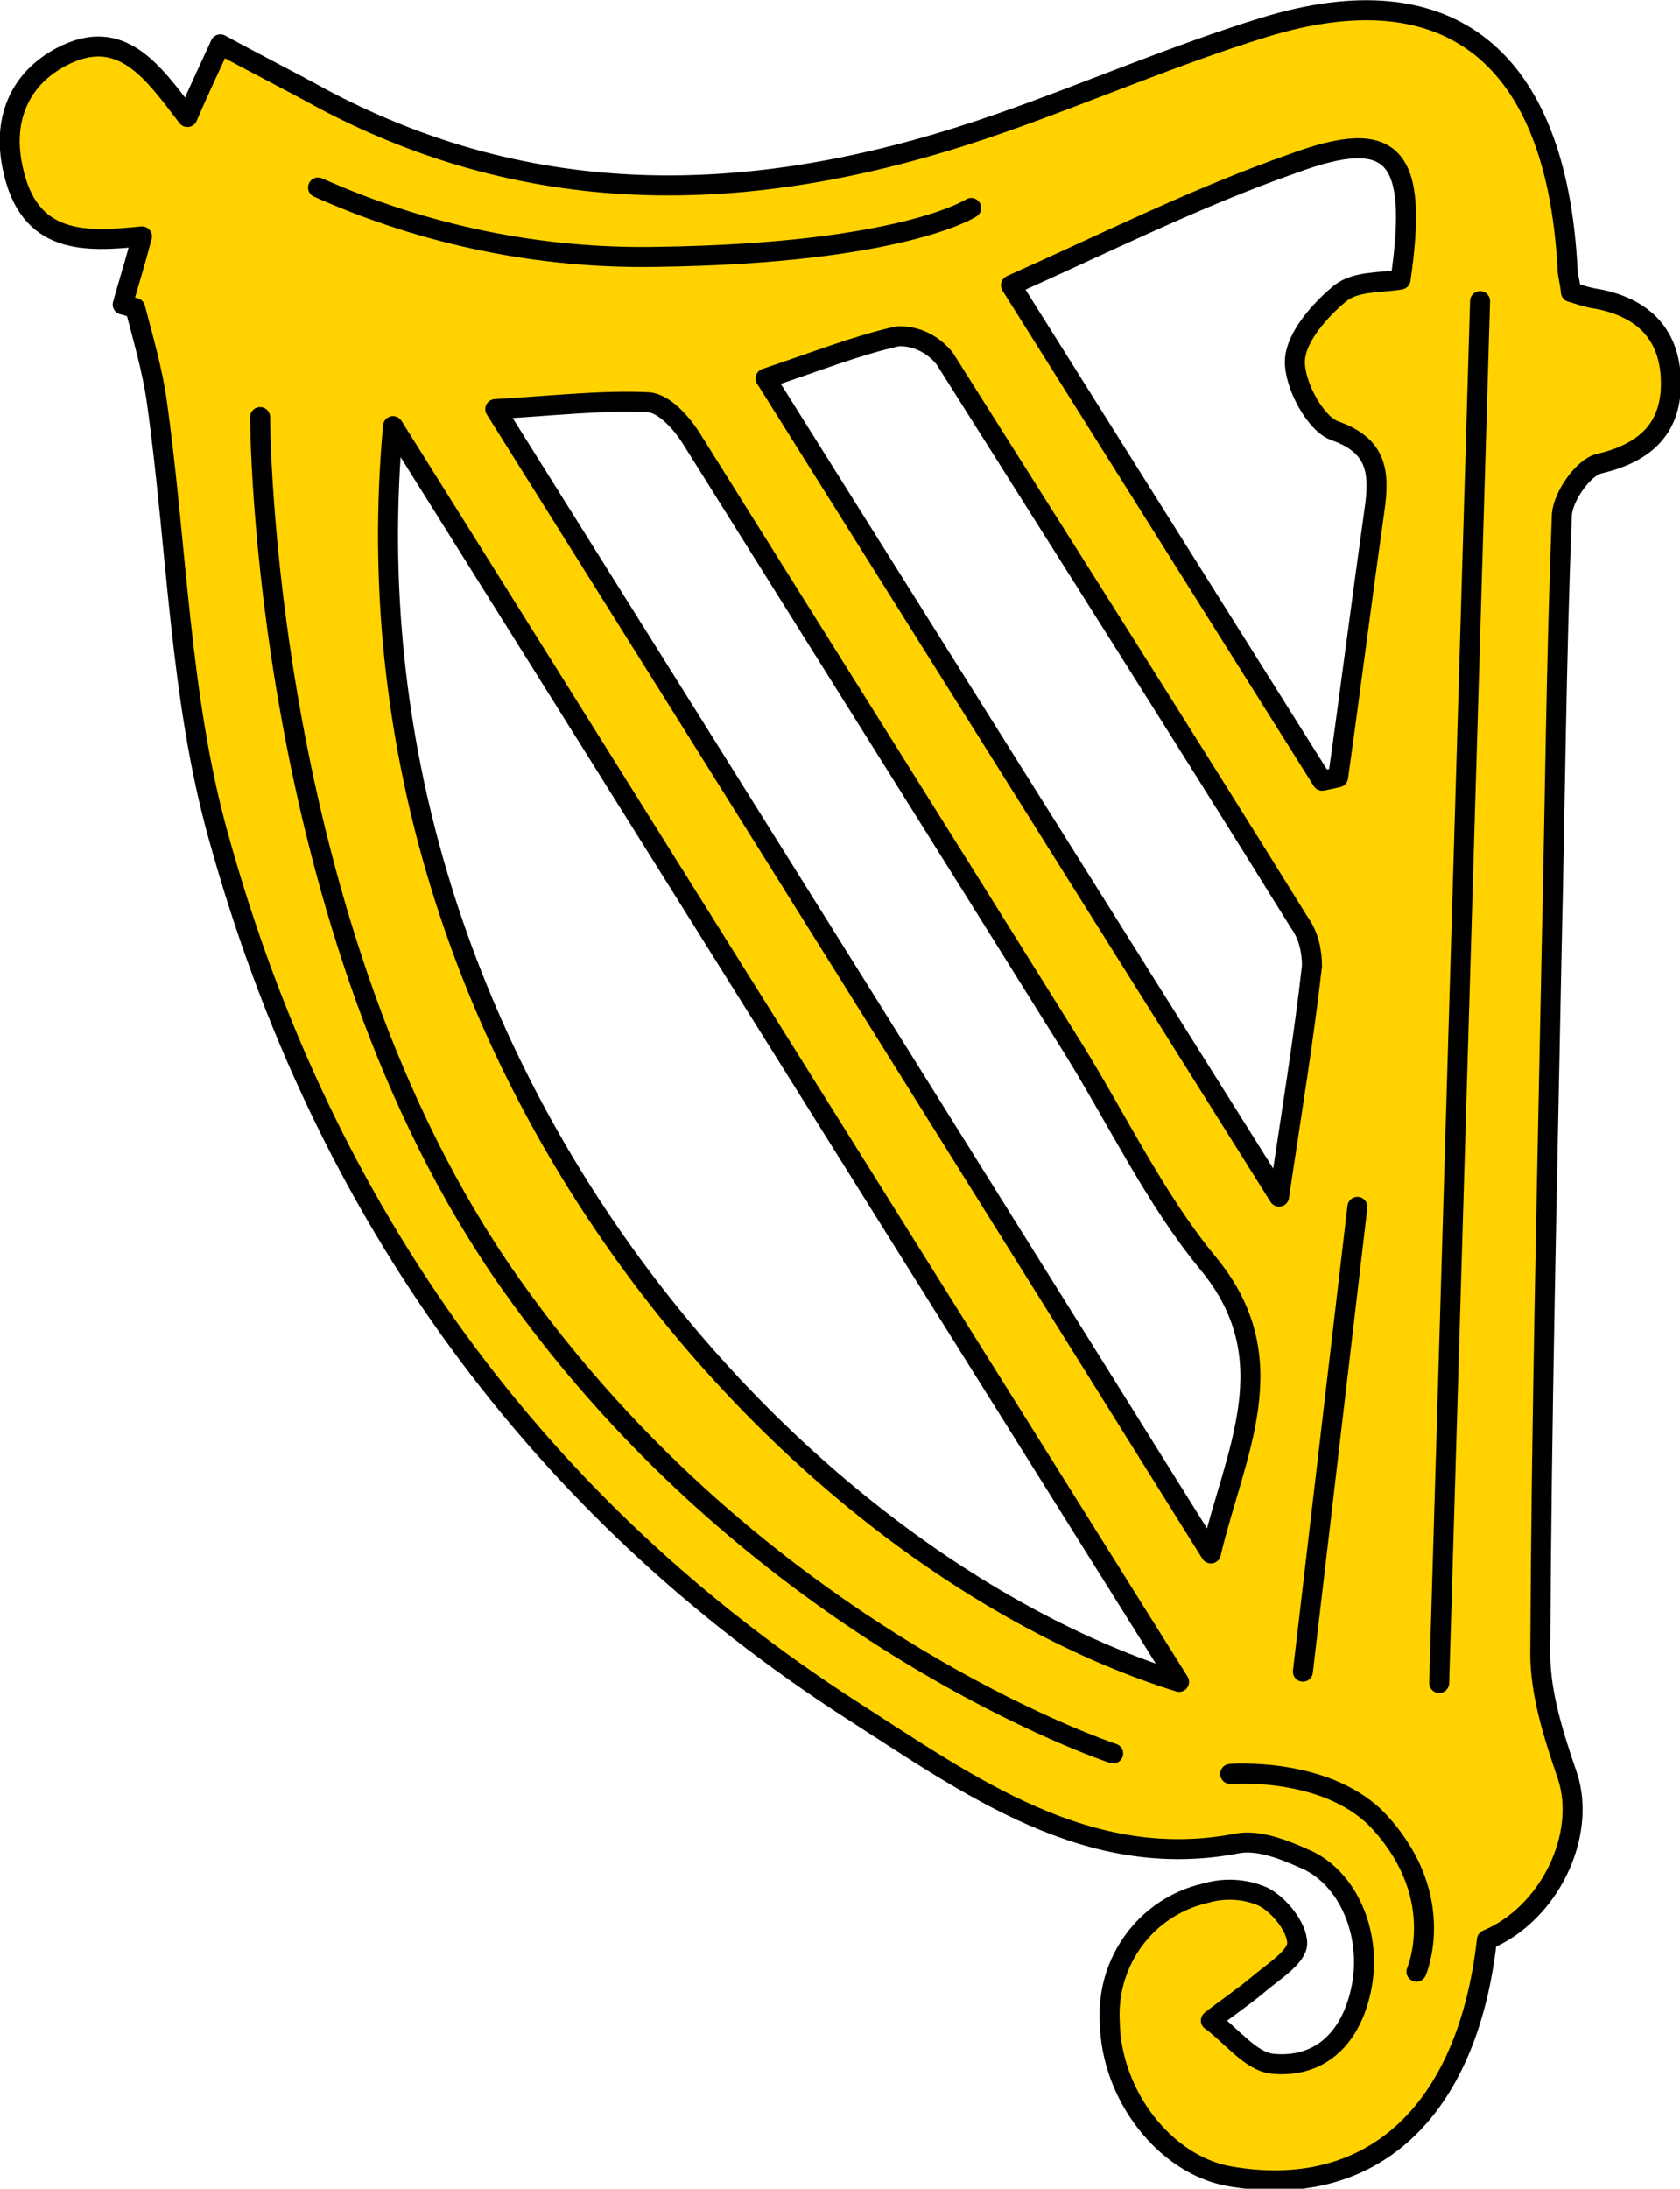 <?xml version="1.0" encoding="utf-8"?>
<!-- Generator: Adobe Illustrator 23.0.2, SVG Export Plug-In . SVG Version: 6.00 Build 0)  -->
<svg version="1.1" id="Réteg_1" xmlns="http://www.w3.org/2000/svg" xmlns:xlink="http://www.w3.org/1999/xlink" x="0px" y="0px"
	 viewBox="0 0 147.9 192.6" style="enable-background:new 0 0 147.9 192.6;" xml:space="preserve">
<title>cimerkep_12</title>
<g>
	<g>
		<path style="fill-rule:evenodd;clip-rule:evenodd;fill:#FFD200;" d="M10.8,26.8c0.5-1.8,1.1-3.7,1.7-6c-5,0.5-10,0.8-11.4-6.1
			c-0.9-4.3,0.7-7.8,4.3-9.7c5.3-2.8,8.1,1.4,11.1,5.3c0.9-2.1,1.8-4,2.9-6.4c3.1,1.7,6.1,3.2,9,4.8C48,19.1,68,17.9,88.2,10.8
			c7.7-2.7,15.3-6,23.1-8.4c16.3-5,25.7,2.6,26.7,21.2c0,0.6,0.2,1.1,0.3,2.1c0.7,0.2,1.5,0.5,2.3,0.6c3.7,0.7,6.4,2.8,6.5,7.2
			s-2.5,6.4-6.3,7.3c-1.4,0.3-3.2,2.9-3.3,4.5c-0.5,12.8-0.6,25.5-0.9,38.3c-0.4,20.6-0.9,41.3-1,61.9c0,3.6,1.2,7.3,2.4,10.8
			c1.7,5.2-1.6,12.1-7.1,14.4c-1.7,15.2-10.2,23-22.7,20.8c-5.6-1-10.4-7.1-10.5-13.6c-0.3-5.3,3.2-10.1,8.4-11.3
			c1.7-0.5,3.5-0.4,5.1,0.3c1.4,0.7,3,2.7,3,4.1c0,1.2-2.1,2.5-3.4,3.6s-2.8,2.1-4.2,3.2c1.8,1.3,3.5,3.6,5.4,3.8
			c3.9,0.4,6.8-1.9,7.8-6.4c1.1-4.9-1.1-10.1-5.1-11.7c-1.8-0.8-3.9-1.6-5.7-1.3c-13.2,2.6-23.7-5.1-34-11.7
			c-27.3-17.6-46.5-43.3-55.8-77c-3.4-12.2-3.6-25.4-5.4-38.2c-0.4-2.8-1.2-5.5-1.9-8.2l-1-0.4 M103.9,147.9
			c-23-36.7-45.7-73-69.2-110.5C29.7,93.5,69.9,137.3,103.9,147.9 M43.6,36c21.4,34.1,42.2,67.4,63,100.7c2.1-8.9,6.8-17.1-0.3-25.6
			c-4.6-5.6-7.9-12.5-11.8-18.8C83.4,74.5,72.2,56.7,61,38.8c-0.9-1.5-2.5-3.3-3.9-3.4C53,35.2,48.8,35.7,43.6,36 M67.4,33.4
			l45.2,72c1.2-8,2.2-14.1,2.9-20.3c0-1.3-0.3-2.7-1.1-3.8c-10.3-16.6-20.8-33.1-31.2-49.6c-1-1.3-2.6-2.1-4.2-2
			C75.4,30.4,71.9,31.9,67.4,33.4 M89,25.1l27.4,43.6c0.5-0.1,1-0.2,1.4-0.3c1.1-7.8,2.1-15.7,3.2-23.5c0.5-3.4,0.2-5.7-3.5-7
			c-1.7-0.6-3.6-4.1-3.5-6.2s2.3-4.5,4-5.9c1.4-1.1,3.6-0.9,5.3-1.2c1.6-11-0.6-13.5-9.5-10.2C105.5,17.3,97.5,21.4,89,25.1"/>
		<path style="fill:none;stroke:#000000;stroke-width:1.76;stroke-linecap:round;stroke-linejoin:round;" d="M10.8,26.8
			c0.5-1.8,1.1-3.7,1.7-6c-5,0.5-10,0.8-11.4-6.1c-0.9-4.3,0.7-7.8,4.3-9.7c5.3-2.8,8.1,1.4,11.1,5.3c0.9-2.1,1.8-4,2.9-6.4
			c3.1,1.7,6.1,3.2,9,4.8C48,19.1,68,17.9,88.2,10.8c7.7-2.7,15.3-6,23.1-8.4c16.3-5,25.7,2.6,26.7,21.2c0,0.6,0.2,1.1,0.3,2.1
			c0.7,0.2,1.5,0.5,2.3,0.6c3.7,0.7,6.4,2.8,6.5,7.2s-2.5,6.4-6.3,7.3c-1.4,0.3-3.2,2.9-3.3,4.5c-0.5,12.8-0.6,25.5-0.9,38.3
			c-0.4,20.6-0.9,41.3-1,61.9c0,3.6,1.2,7.3,2.4,10.8c1.7,5.2-1.6,12.1-7.1,14.4c-1.7,15.2-10.2,23-22.7,20.8
			c-5.6-1-10.4-7.1-10.5-13.6c-0.3-5.3,3.2-10.1,8.4-11.3c1.7-0.5,3.5-0.4,5.1,0.3c1.4,0.7,3,2.7,3,4.1c0,1.2-2.1,2.5-3.4,3.6
			s-2.8,2.1-4.2,3.2c1.8,1.3,3.5,3.6,5.4,3.8c3.9,0.4,6.8-1.9,7.8-6.4c1.1-4.9-1.1-10.1-5.1-11.7c-1.8-0.8-3.9-1.6-5.7-1.3
			c-13.2,2.6-23.7-5.1-34-11.7c-27.3-17.6-46.5-43.3-55.8-77c-3.4-12.2-3.6-25.4-5.4-38.2c-0.4-2.8-1.2-5.5-1.9-8.2L10.8,26.8z
			 M103.8,148c-23-36.7-45.7-73-69.2-110.5C29.5,93.4,69.8,137.4,103.8,148L103.8,148z M43.6,36c21.4,34.1,42.2,67.4,63,100.7
			c2.1-8.9,6.8-17.1-0.3-25.6c-4.6-5.6-7.9-12.5-11.8-18.8C83.4,74.5,72.2,56.7,61,38.8c-0.9-1.5-2.5-3.3-3.9-3.4
			C53,35.2,48.8,35.7,43.6,36z M67.4,33.3l45.2,72c1.2-8,2.2-14.1,2.9-20.3c0-1.3-0.3-2.7-1.1-3.8c-10.3-16.6-20.8-33.1-31.2-49.6
			c-1-1.3-2.6-2.1-4.2-2C75.4,30.4,71.9,31.8,67.4,33.3L67.4,33.3z M89,25.1l27.4,43.6c0.5-0.1,1-0.2,1.4-0.3
			c1.1-7.8,2.1-15.7,3.2-23.5c0.5-3.4,0.2-5.7-3.5-7c-1.7-0.6-3.6-4.1-3.5-6.2s2.3-4.5,4-5.9c1.4-1.1,3.6-0.9,5.3-1.2
			c1.6-11-0.6-13.5-9.5-10.2C105.5,17.3,97.5,21.3,89,25.1z"/>
		<line style="fill:none;" x1="130.3" y1="26.5" x2="126.7" y2="148.1"/>
		
			<line style="fill:none;stroke:#000000;stroke-width:1.76;stroke-linecap:round;stroke-linejoin:round;" x1="130.3" y1="26.5" x2="126.7" y2="148.1"/>
		<path style="fill:none;stroke:#000000;stroke-width:1.76;stroke-linecap:round;stroke-linejoin:round;" d="M22.9,36.7
			c0,0,0,45,22,76.2S98,154.3,98,154.3"/>
		<path style="fill:none;stroke:#000000;stroke-width:1.76;stroke-linecap:round;stroke-linejoin:round;" d="M28,16.5
			c9.4,4.2,19.6,6.3,29.9,6.1c21.5-0.3,27.6-4.3,27.6-4.3"/>
		
			<line style="fill:none;stroke:#000000;stroke-width:1.76;stroke-linecap:round;stroke-linejoin:round;" x1="119.5" y1="106.2" x2="114.7" y2="147.1"/>
		<path style="fill:none;stroke:#000000;stroke-width:1.76;stroke-linecap:round;stroke-linejoin:round;" d="M108.3,156.1
			c0,0,8.8-0.7,13.3,4.4c5.9,6.6,3.1,13,3.1,13"/>
	</g>
</g>
</svg>
